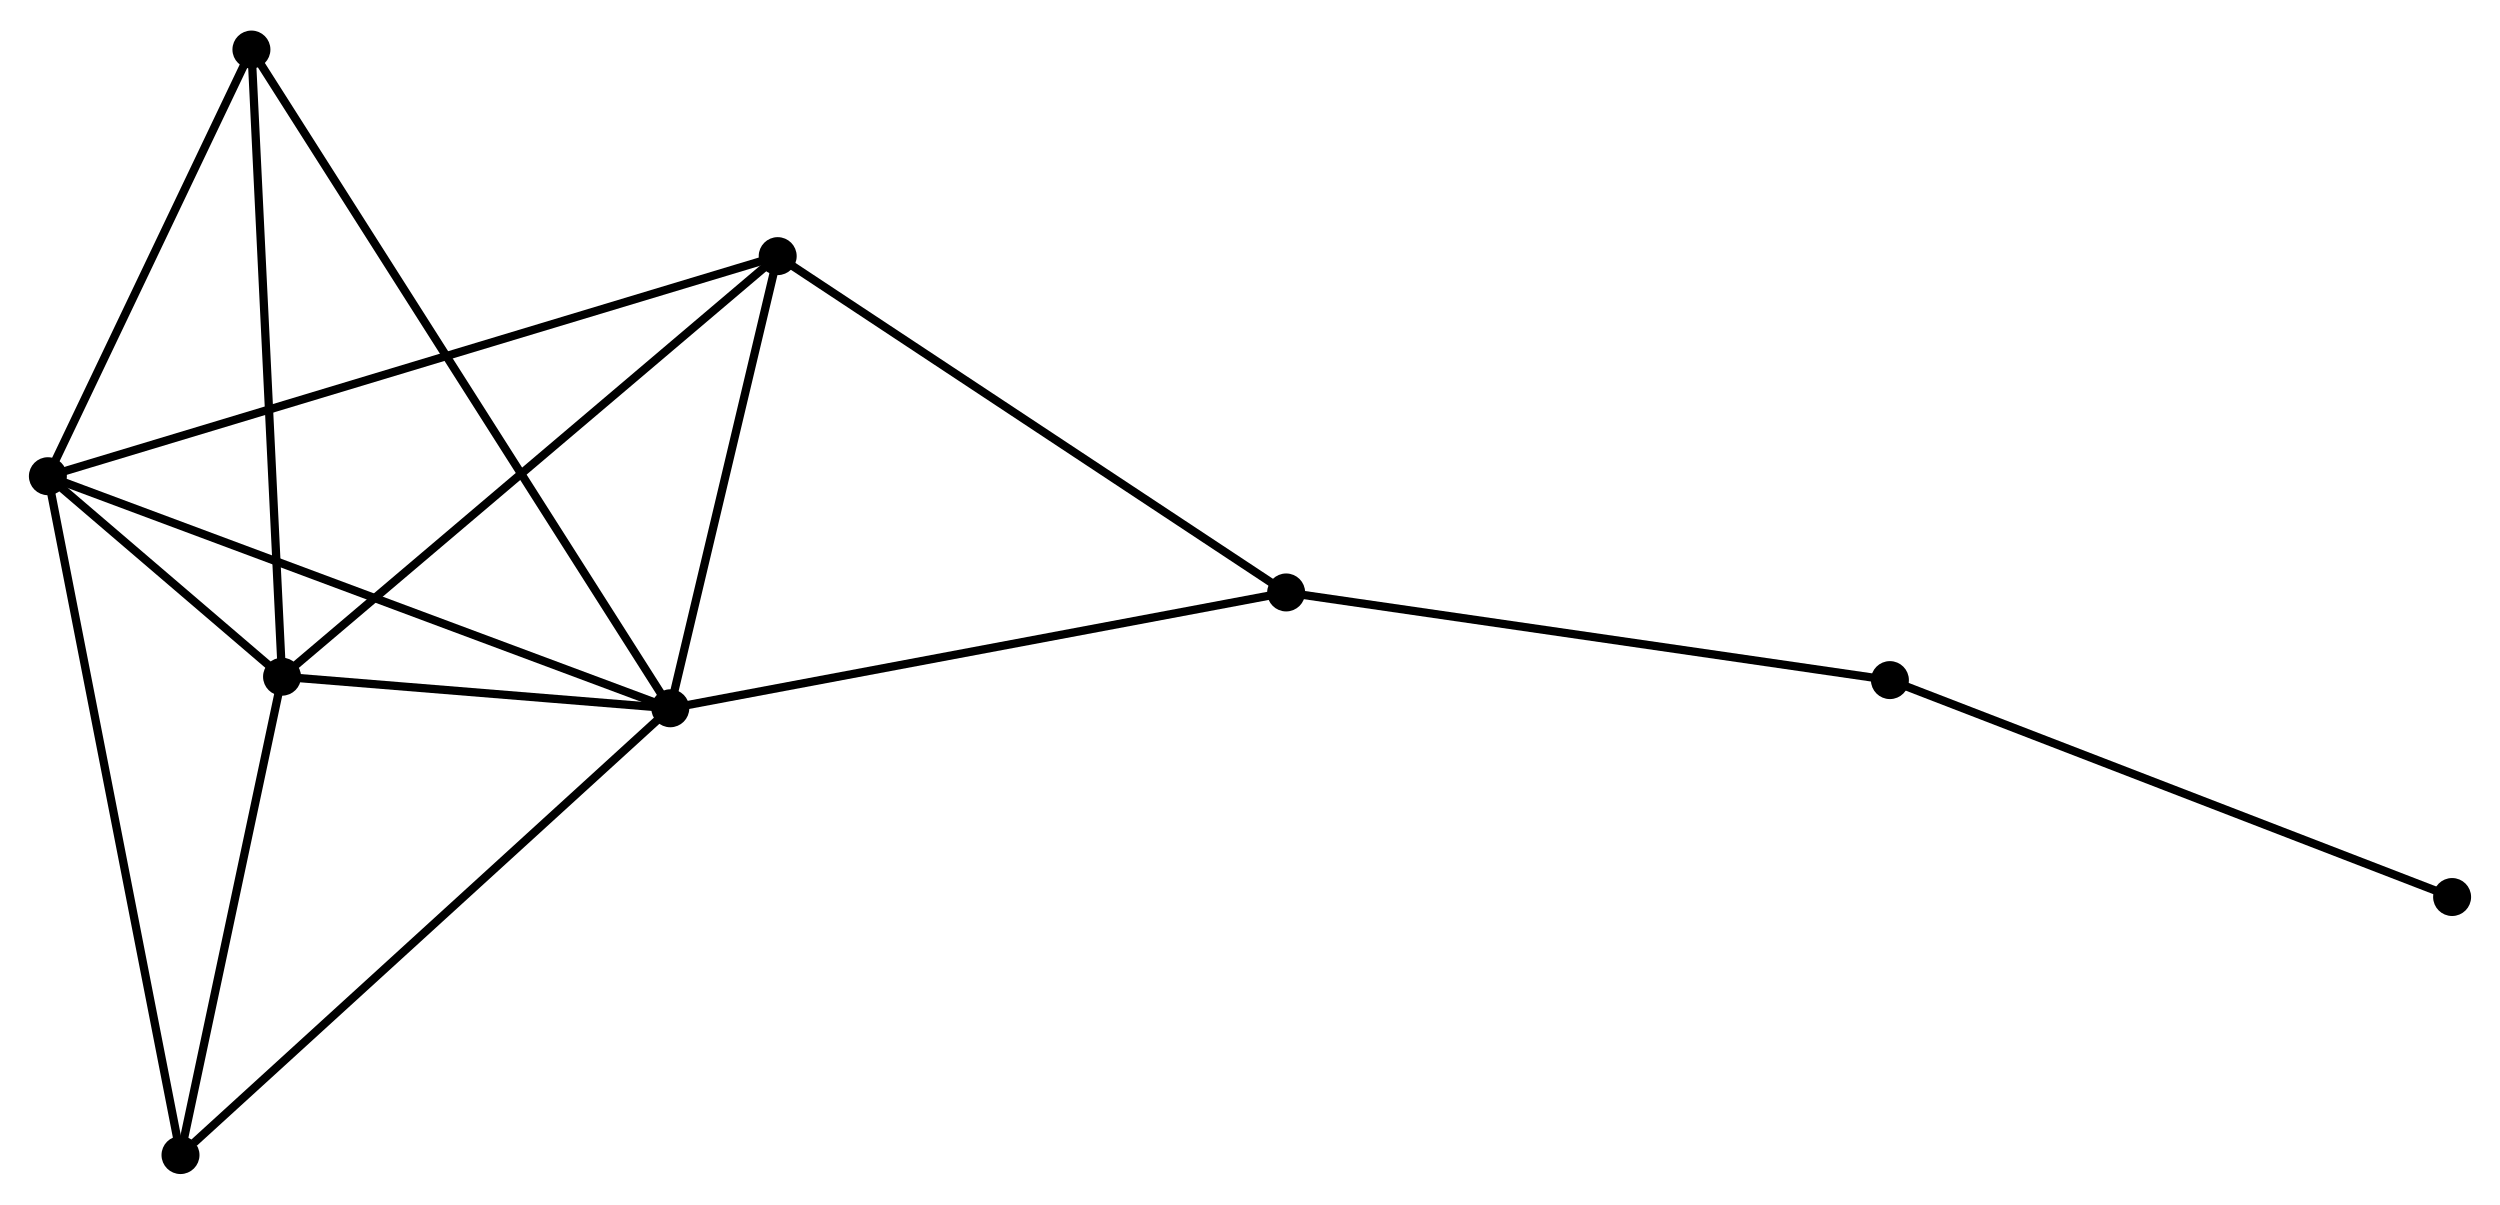 <?xml version="1.0" encoding="UTF-8" standalone="no"?>
<!DOCTYPE svg PUBLIC "-//W3C//DTD SVG 1.1//EN"
 "http://www.w3.org/Graphics/SVG/1.1/DTD/svg11.dtd">
<!-- Generated by graphviz version 2.36.0 (20140111.2315)
 -->
<!-- Title: %3 Pages: 1 -->
<svg width="303pt" height="146pt"
 viewBox="0.00 0.00 302.82 145.51" xmlns="http://www.w3.org/2000/svg" xmlns:xlink="http://www.w3.org/1999/xlink">
<g id="graph0" class="graph" transform="scale(1 1) rotate(0) translate(4 141.509)">
<title>%3</title>
<!-- 0 -->
<g id="node1" class="node"><title>0</title>
<ellipse fill="black" stroke="black" cx="77.191" cy="-55.918" rx="1.8" ry="1.8"/>
</g>
<!-- 1 -->
<g id="node2" class="node"><title>1</title>
<ellipse fill="black" stroke="black" cx="30.164" cy="-59.744" rx="1.8" ry="1.8"/>
</g>
<!-- 0&#45;&#45;1 -->
<g id="edge1" class="edge"><title>0&#45;&#45;1</title>
<path fill="none" stroke="black" d="M75.17,-56.083C67.435,-56.712 39.756,-58.964 32.124,-59.585"/>
</g>
<!-- 2 -->
<g id="node3" class="node"><title>2</title>
<ellipse fill="black" stroke="black" cx="1.8" cy="-84.028" rx="1.8" ry="1.8"/>
</g>
<!-- 0&#45;&#45;2 -->
<g id="edge2" class="edge"><title>0&#45;&#45;2</title>
<path fill="none" stroke="black" d="M75.327,-56.613C64.897,-60.502 13.858,-79.532 3.598,-83.357"/>
</g>
<!-- 3 -->
<g id="node4" class="node"><title>3</title>
<ellipse fill="black" stroke="black" cx="90.201" cy="-110.686" rx="1.8" ry="1.8"/>
</g>
<!-- 0&#45;&#45;3 -->
<g id="edge3" class="edge"><title>0&#45;&#45;3</title>
<path fill="none" stroke="black" d="M77.624,-57.741C79.599,-66.056 87.747,-100.356 89.753,-108.801"/>
</g>
<!-- 4 -->
<g id="node5" class="node"><title>4</title>
<ellipse fill="black" stroke="black" cx="151.788" cy="-69.948" rx="1.8" ry="1.8"/>
</g>
<!-- 0&#45;&#45;4 -->
<g id="edge4" class="edge"><title>0&#45;&#45;4</title>
<path fill="none" stroke="black" d="M79.035,-56.265C89.356,-58.206 139.857,-67.704 150.008,-69.614"/>
</g>
<!-- 5 -->
<g id="node6" class="node"><title>5</title>
<ellipse fill="black" stroke="black" cx="26.455" cy="-135.709" rx="1.8" ry="1.8"/>
</g>
<!-- 0&#45;&#45;5 -->
<g id="edge5" class="edge"><title>0&#45;&#45;5</title>
<path fill="none" stroke="black" d="M76.131,-57.585C69.528,-67.969 34.094,-123.694 27.509,-134.051"/>
</g>
<!-- 6 -->
<g id="node7" class="node"><title>6</title>
<ellipse fill="black" stroke="black" cx="17.864" cy="-1.8" rx="1.8" ry="1.8"/>
</g>
<!-- 0&#45;&#45;6 -->
<g id="edge6" class="edge"><title>0&#45;&#45;6</title>
<path fill="none" stroke="black" d="M75.724,-54.581C67.588,-47.158 28.049,-11.091 19.497,-3.29"/>
</g>
<!-- 1&#45;&#45;2 -->
<g id="edge7" class="edge"><title>1&#45;&#45;2</title>
<path fill="none" stroke="black" d="M28.639,-61.05C23.668,-65.306 7.978,-78.738 3.197,-82.832"/>
</g>
<!-- 1&#45;&#45;3 -->
<g id="edge8" class="edge"><title>1&#45;&#45;3</title>
<path fill="none" stroke="black" d="M31.648,-61.003C39.882,-67.99 79.894,-101.941 88.548,-109.284"/>
</g>
<!-- 1&#45;&#45;5 -->
<g id="edge9" class="edge"><title>1&#45;&#45;5</title>
<path fill="none" stroke="black" d="M30.072,-61.622C29.559,-72.132 27.048,-123.559 26.543,-133.897"/>
</g>
<!-- 1&#45;&#45;6 -->
<g id="edge10" class="edge"><title>1&#45;&#45;6</title>
<path fill="none" stroke="black" d="M29.754,-57.816C27.887,-49.019 20.184,-12.729 18.287,-3.795"/>
</g>
<!-- 2&#45;&#45;3 -->
<g id="edge11" class="edge"><title>2&#45;&#45;3</title>
<path fill="none" stroke="black" d="M3.646,-84.585C15.151,-88.054 76.89,-106.672 88.365,-110.132"/>
</g>
<!-- 2&#45;&#45;5 -->
<g id="edge12" class="edge"><title>2&#45;&#45;5</title>
<path fill="none" stroke="black" d="M2.62,-85.747C6.364,-93.594 21.804,-125.961 25.606,-133.93"/>
</g>
<!-- 2&#45;&#45;6 -->
<g id="edge13" class="edge"><title>2&#45;&#45;6</title>
<path fill="none" stroke="black" d="M2.197,-81.995C4.42,-70.619 15.294,-14.952 17.48,-3.762"/>
</g>
<!-- 3&#45;&#45;4 -->
<g id="edge14" class="edge"><title>3&#45;&#45;4</title>
<path fill="none" stroke="black" d="M91.723,-109.679C100.17,-104.092 141.215,-76.942 150.092,-71.07"/>
</g>
<!-- 7 -->
<g id="node8" class="node"><title>7</title>
<ellipse fill="black" stroke="black" cx="224.921" cy="-59.331" rx="1.8" ry="1.8"/>
</g>
<!-- 4&#45;&#45;7 -->
<g id="edge15" class="edge"><title>4&#45;&#45;7</title>
<path fill="none" stroke="black" d="M153.596,-69.686C163.626,-68.23 212.366,-61.154 222.908,-59.624"/>
</g>
<!-- 8 -->
<g id="node9" class="node"><title>8</title>
<ellipse fill="black" stroke="black" cx="293.019" cy="-33.056" rx="1.8" ry="1.8"/>
</g>
<!-- 7&#45;&#45;8 -->
<g id="edge16" class="edge"><title>7&#45;&#45;8</title>
<path fill="none" stroke="black" d="M226.604,-58.682C235.944,-55.078 281.329,-37.567 291.145,-33.779"/>
</g>
</g>
</svg>
